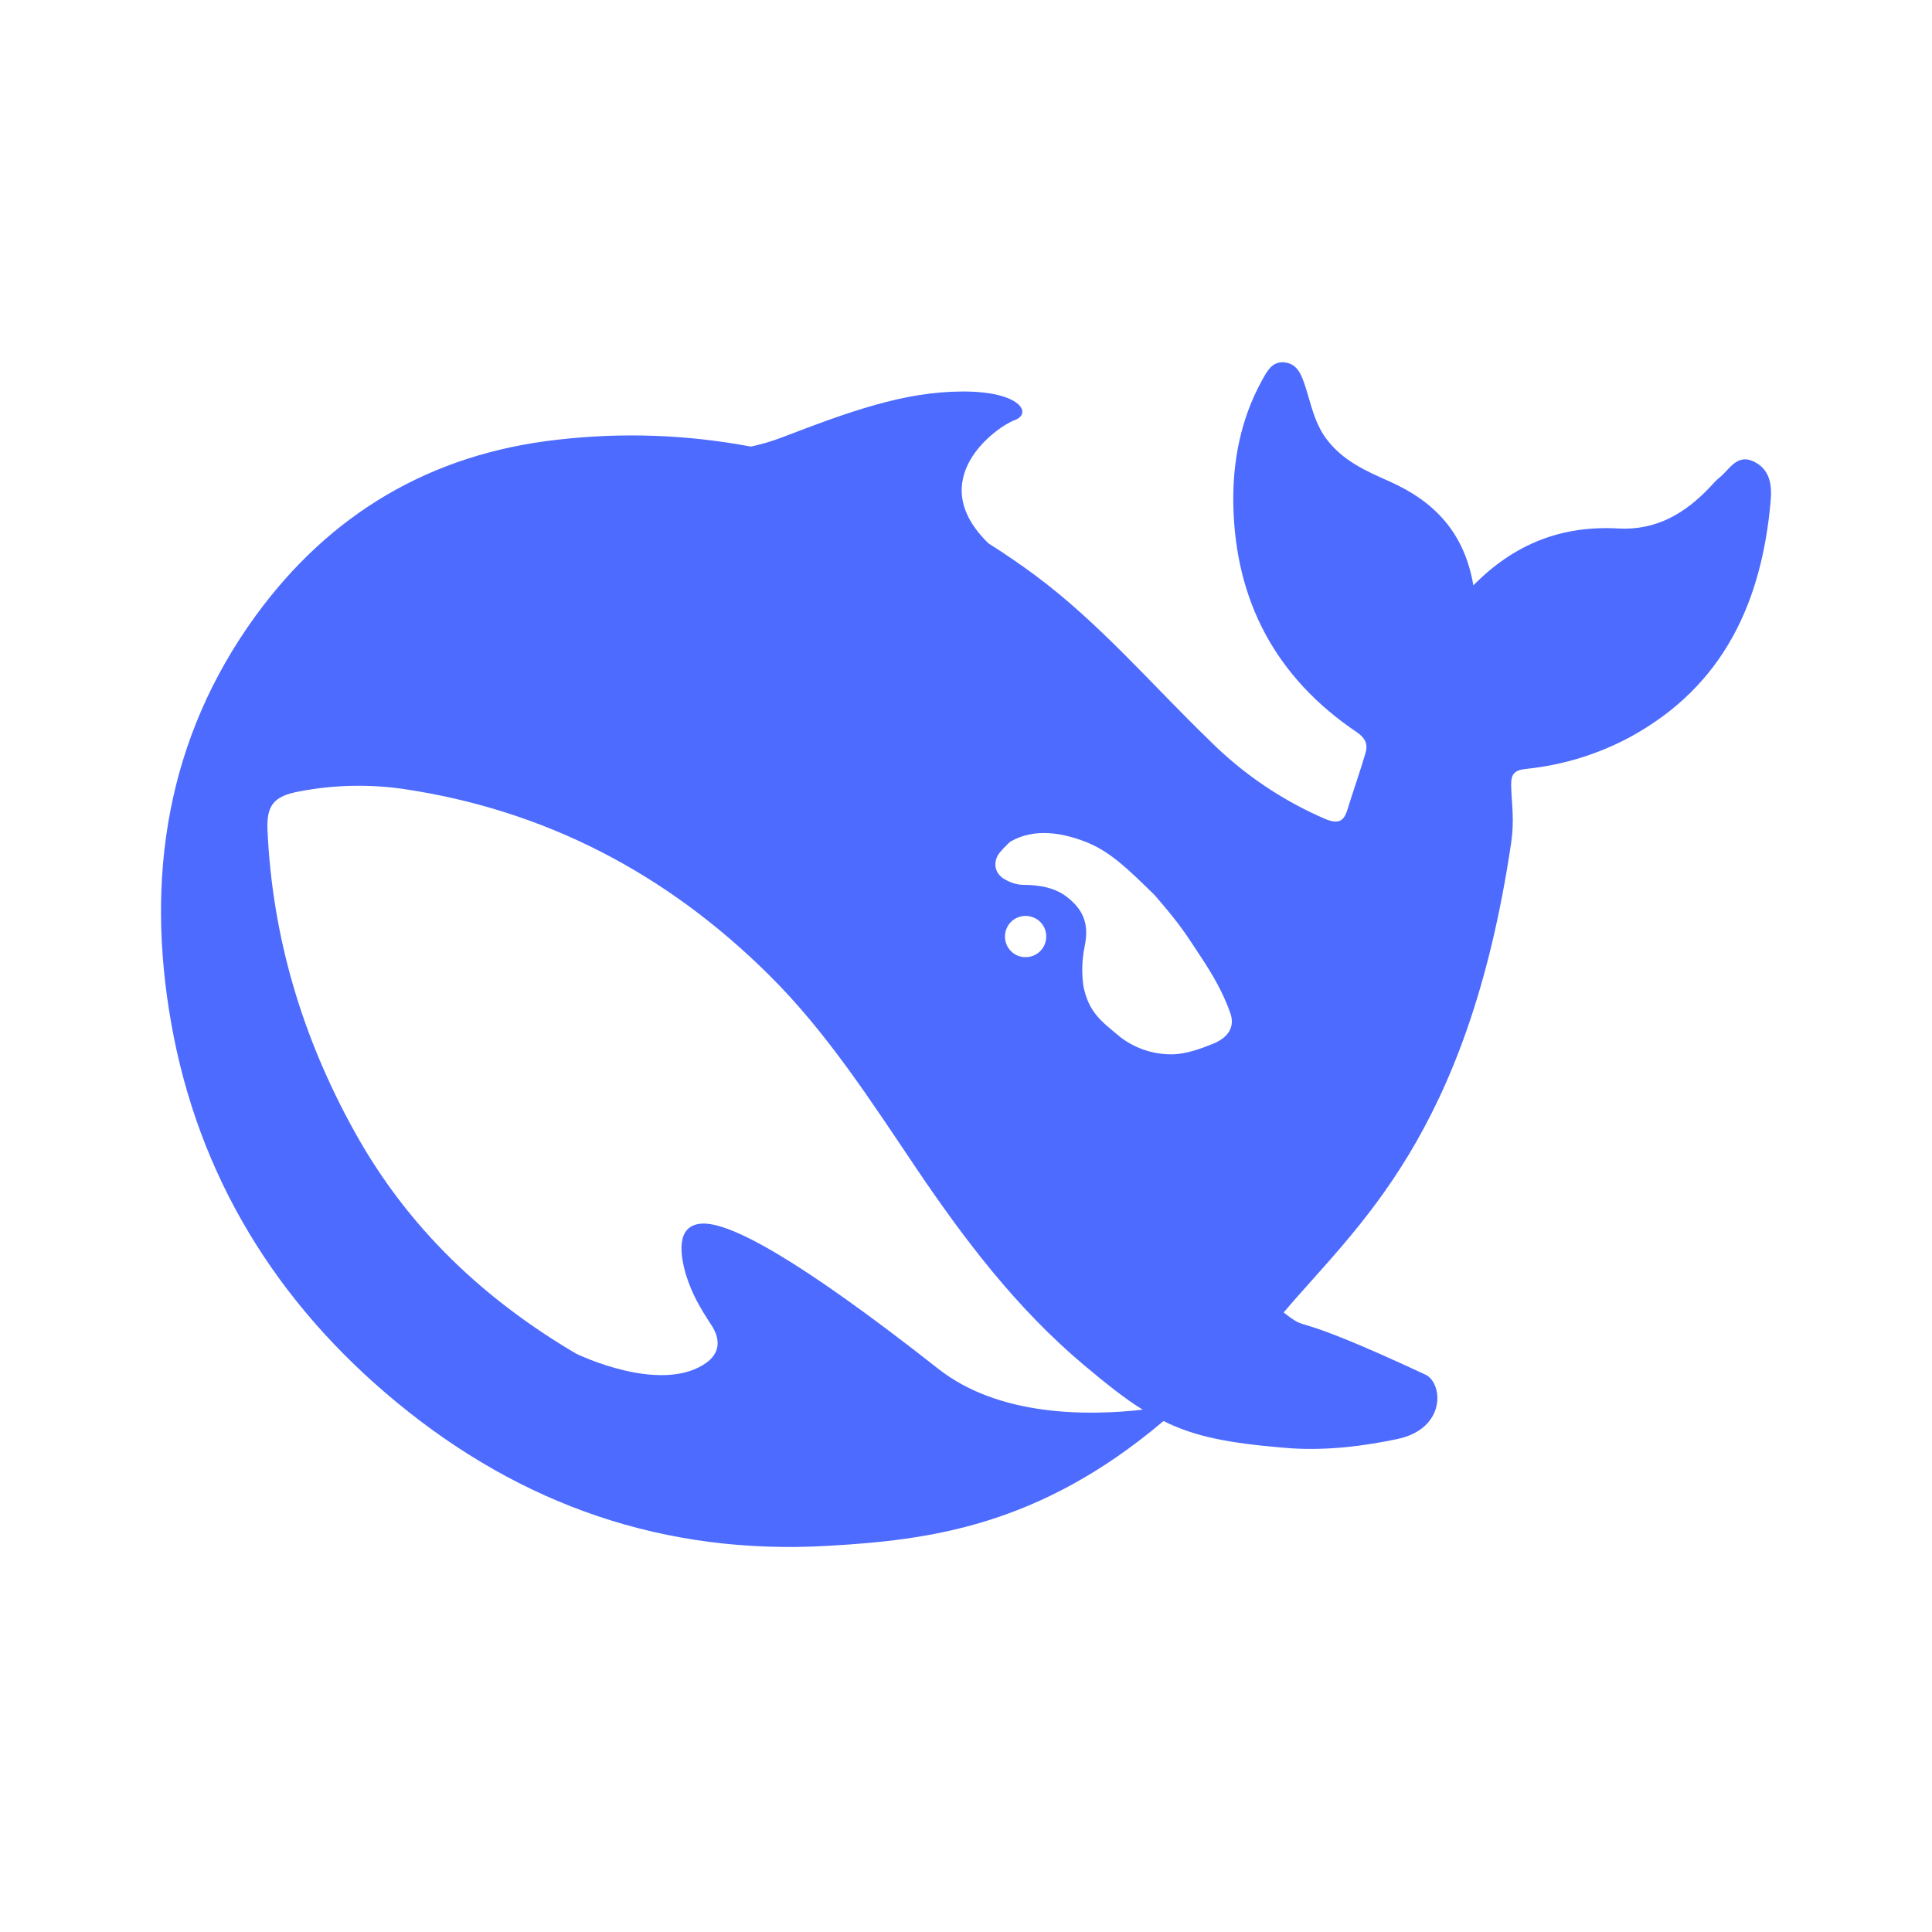 <svg width="120" height="120" viewBox="0 0 120 120" fill="none" xmlns="http://www.w3.org/2000/svg">
<rect width="120" height="120" fill="white"/>
<g clip-path="url(#clip0_2_417)">
<path d="M108.95 28.675C107.892 28.158 107.433 29.146 106.817 29.65C106.604 29.812 106.425 30.025 106.246 30.217C104.696 31.871 102.888 32.954 100.525 32.825C97.071 32.633 94.121 33.717 91.513 36.358C90.958 33.1 89.117 31.158 86.317 29.908C84.85 29.258 83.367 28.613 82.338 27.2C81.621 26.196 81.425 25.075 81.067 23.975C80.838 23.308 80.608 22.629 79.846 22.517C79.013 22.387 78.688 23.083 78.362 23.667C77.058 26.05 76.554 28.675 76.604 31.333C76.717 37.317 79.242 42.083 84.263 45.471C84.833 45.858 84.979 46.25 84.8 46.817C84.458 47.983 84.05 49.117 83.692 50.288C83.463 51.033 83.121 51.192 82.321 50.871C79.618 49.709 77.162 48.04 75.088 45.954C71.517 42.504 68.292 38.696 64.267 35.712C63.334 35.023 62.377 34.369 61.396 33.75C57.292 29.762 61.938 26.488 63.013 26.1C64.138 25.692 63.4 24.3 59.767 24.317C56.133 24.333 52.808 25.546 48.571 27.167C47.941 27.408 47.293 27.599 46.633 27.738C42.673 26.991 38.623 26.848 34.621 27.312C26.767 28.188 20.496 31.904 15.883 38.242C10.342 45.858 9.037 54.517 10.633 63.542C12.312 73.058 17.171 80.938 24.633 87.096C32.375 93.483 41.288 96.612 51.458 96.013C57.633 95.658 64.513 94.829 72.267 88.263C74.225 89.237 76.275 89.625 79.683 89.917C82.308 90.162 84.833 89.792 86.787 89.383C89.85 88.733 89.638 85.896 88.533 85.379C79.554 81.196 81.525 82.9 79.729 81.521C84.296 76.121 91.171 70.513 93.862 52.342C94.071 50.896 93.892 49.987 93.862 48.821C93.846 48.112 94.008 47.833 94.821 47.754C97.075 47.52 99.262 46.848 101.258 45.775C107.075 42.596 109.425 37.379 109.979 31.121C110.063 30.163 109.962 29.179 108.95 28.675ZM58.254 85C49.55 78.158 45.329 75.904 43.587 76C41.954 76.1 42.25 77.963 42.608 79.179C42.983 80.379 43.471 81.204 44.154 82.258C44.629 82.954 44.954 83.992 43.683 84.771C40.879 86.504 36.008 84.188 35.779 84.075C30.108 80.733 25.363 76.325 22.025 70.296C18.8 64.492 16.925 58.267 16.617 51.621C16.533 50.013 17.004 49.446 18.604 49.154C20.705 48.752 22.857 48.697 24.975 48.992C33.858 50.292 41.417 54.263 47.758 60.55C51.375 64.133 54.112 68.412 56.933 72.596C59.933 77.037 63.158 81.271 67.267 84.737C68.717 85.954 69.871 86.879 70.979 87.558C67.638 87.933 62.062 88.017 58.254 85ZM62.421 58.167C62.42 57.96 62.47 57.756 62.566 57.572C62.661 57.389 62.8 57.231 62.971 57.114C63.141 56.996 63.337 56.921 63.543 56.896C63.748 56.871 63.957 56.897 64.15 56.971C64.397 57.059 64.609 57.222 64.759 57.438C64.908 57.653 64.987 57.909 64.983 58.171C64.984 58.34 64.951 58.508 64.886 58.664C64.821 58.82 64.726 58.962 64.606 59.081C64.485 59.2 64.343 59.294 64.186 59.357C64.029 59.421 63.861 59.452 63.692 59.45C63.524 59.45 63.357 59.418 63.202 59.353C63.047 59.289 62.907 59.194 62.789 59.074C62.671 58.955 62.578 58.813 62.515 58.657C62.453 58.501 62.418 58.334 62.421 58.167ZM75.379 64.817C74.546 65.154 73.717 65.446 72.921 65.483C71.724 65.525 70.549 65.151 69.596 64.425C68.454 63.467 67.638 62.933 67.296 61.267C67.178 60.452 67.201 59.623 67.362 58.817C67.654 57.454 67.329 56.579 66.367 55.788C65.588 55.138 64.592 54.958 63.5 54.958C63.126 54.937 62.763 54.825 62.442 54.633C61.983 54.408 61.608 53.842 61.967 53.142C62.083 52.917 62.633 52.367 62.767 52.267C64.25 51.425 65.963 51.7 67.542 52.333C69.008 52.933 70.117 54.033 71.713 55.592C73.342 57.471 73.638 57.992 74.567 59.4C75.3 60.504 75.967 61.638 76.421 62.933C76.7 63.746 76.342 64.408 75.379 64.817Z" fill="#4D6BFE"/>
</g>
<defs>
<clipPath id="clip0_2_417">
<rect width="100" height="100" fill="white" transform="translate(10 10)"/>
</clipPath>
</defs>
</svg>
